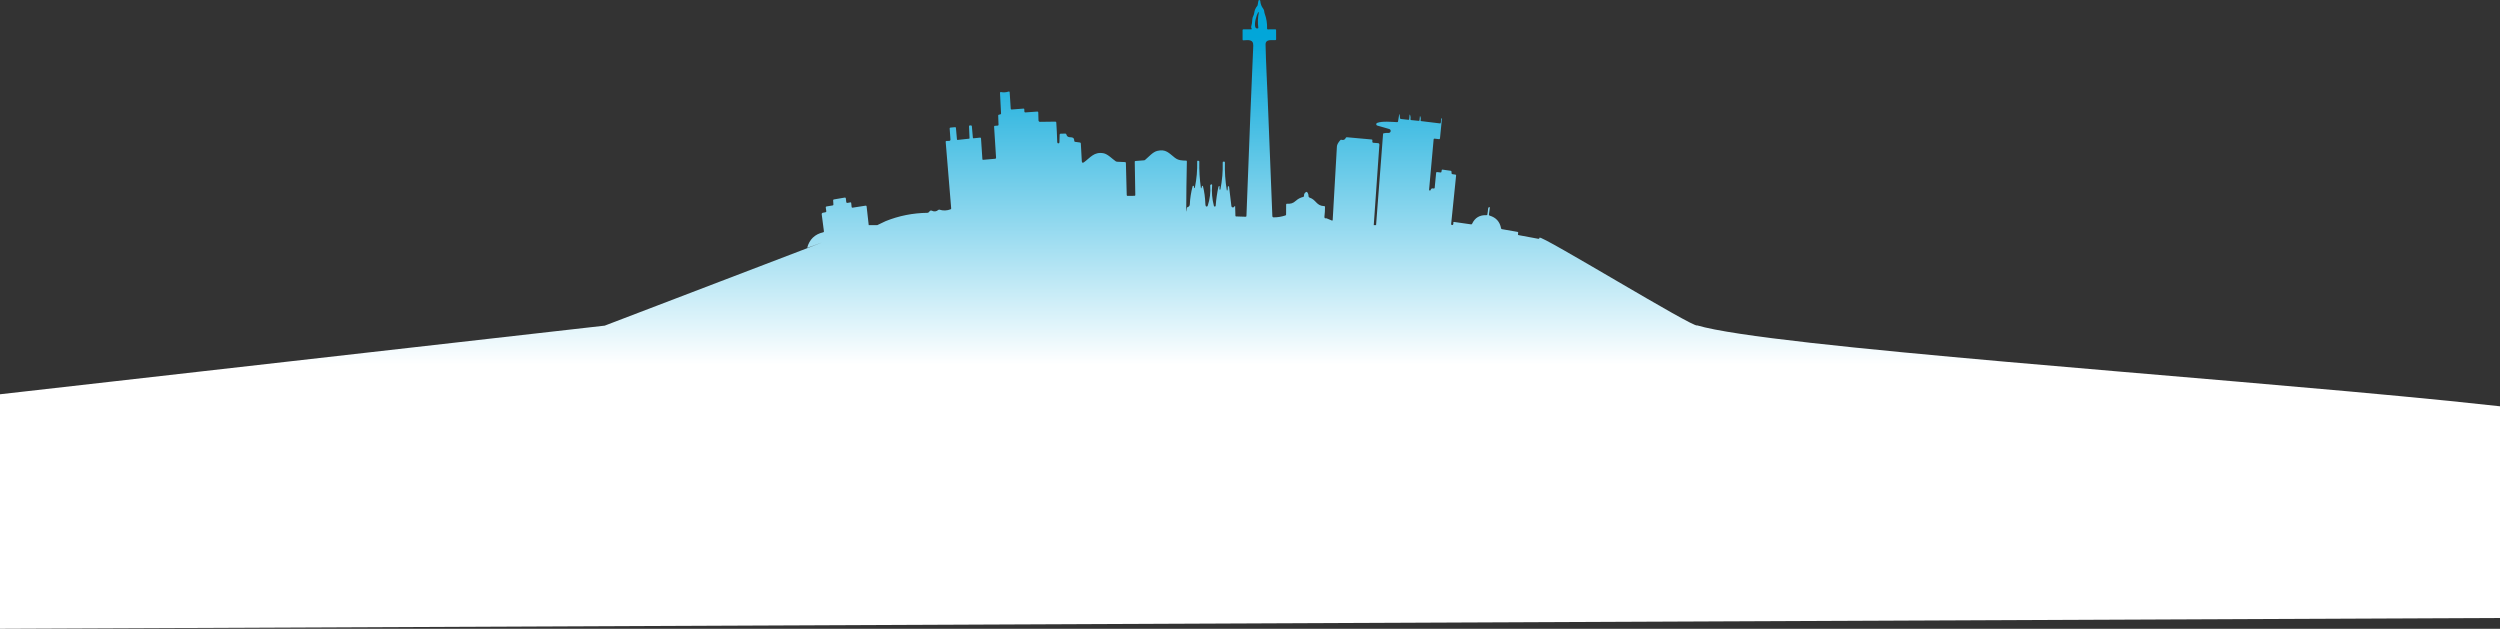 <svg width="6600" height="1660" xmlns="http://www.w3.org/2000/svg" xmlns:xlink="http://www.w3.org/1999/xlink" overflow="hidden"><rect width="100%" height="100%" fill="#333333" stroke="none"/><defs><clipPath id="clip0"><rect x="0" y="2520" width="6600" height="1660"/></clipPath><linearGradient x1="3300" y1="4180" x2="3300" y2="2520" gradientUnits="userSpaceOnUse" spreadMethod="reflect" id="fill1"><stop offset="0" stop-color="#FFFFFF"/><stop offset="0.42" stop-color="#FFFFFF"/><stop offset="0.94" stop-color="#02A6D9"/><stop offset="1" stop-color="#02A6D9"/></linearGradient></defs><g clip-path="url(#clip0)" transform="matrix(1 0 0 1 0 -2520)"><path d="M3322.43 2552.1C3322.03 2552.04 3321.63 2552.22 3321.41 2552.57 3316.98 2560.48 3310.88 2580.82 3313.86 2590.96 3314.87 2594.39 3317.21 2595.71 3320.89 2594.93 3321.59 2594.78 3322.06 2594.11 3321.97 2593.38 3320.13 2579.95 3320.57 2566.58 3323.28 2553.26 3323.37 2552.7 3322.99 2552.18 3322.43 2552.1ZM3325.01 2520.03C3326.16 2520.21 3327.02 2521.16 3327.09 2522.32 3327.73 2530.13 3330.19 2536.84 3334.48 2542.46 3338.58 2547.84 3336.84 2550.76 3338.81 2556.05 3343.49 2568.73 3345.58 2581.91 3345.08 2595.58 3345.04 2596.92 3345.68 2597.57 3347.02 2597.55L3366.88 2597.42C3368.21 2597.4 3368.88 2598.05 3368.88 2599.39 3368.91 2607.49 3368.95 2615.6 3368.98 2623.7 3368.98 2625.04 3368.32 2625.77 3367.01 2625.9 3357.75 2626.72 3340.75 2622.32 3341.08 2637.84 3342.09 2686.83 3345.24 2742.38 3346.85 2784.54 3350.79 2886.95 3354.84 2988.98 3359 3090.62 3359.07 3092.45 3360.58 3093.89 3362.41 3093.87 3373.07 3093.83 3383.45 3092.12 3393.56 3088.75 3394.7 3088.38 3395.27 3087.6 3395.27 3086.42 3395.32 3077.63 3395.36 3068.84 3395.4 3060.04 3395.43 3058.49 3396.21 3057.75 3397.77 3057.81 3408.11 3058.27 3413.13 3057.09 3421.4 3049.77 3426.92 3044.88 3433.33 3041.56 3440.64 3039.83 3441.84 3039.55 3442.66 3038.44 3442.57 3037.21 3442.27 3032.51 3444.12 3029.04 3448.12 3026.81 3449.24 3026.2 3450.2 3026.38 3451.01 3027.37 3453.37 3030.27 3454.52 3033.62 3454.46 3037.41 3454.44 3039.42 3455.73 3041.21 3457.64 3041.83 3474.97 3047.41 3474.74 3063.52 3496.25 3064.21 3497.45 3064.26 3498.05 3064.88 3498.05 3066.08 3498.03 3074.7 3497.51 3083.18 3496.51 3091.51 3496.27 3093.54 3496.58 3094.95 3497.46 3095.74 3498.14 3096.31 3498.97 3096.51 3499.96 3096.33 3500.9 3096.16 3501.82 3096.26 3502.71 3096.63L3516.2 3102.21C3517.52 3102.75 3518.22 3102.3 3518.31 3100.86 3522.03 3036.11 3525.73 2971.4 3529.43 2906.72 3529.7 2901.91 3532.77 2896.26 3538.66 2889.76 3539.4 2888.93 3540.32 2888.68 3541.41 2889 3546.8 2890.62 3550.63 2888.93 3552.9 2883.92 3553.4 2882.86 3554.49 2882.21 3555.63 2882.31L3608.05 2887.04 3621.25 2888.25C3622.56 2888.38 3623.18 2889.1 3623.12 2890.42L3622.96 2894.42C3622.9 2895.7 3623.86 2896.79 3625.12 2896.88L3638.22 2897.93C3640.21 2898.09 3641.7 2899.81 3641.57 2901.8L3626.71 3114.29 3632.86 3114.29 3651.28 2873.65C3651.35 2872.79 3651.96 2872.08 3652.79 2871.88 3657.04 2870.98 3661.41 2870.66 3665.89 2870.93 3668.81 2871.06 3671.28 2868.81 3671.42 2865.9 3671.54 2863.48 3669.99 2861.29 3667.66 2860.59L3635.95 2851.47C3633.99 2850.93 3632.86 2848.89 3633.42 2846.93 3633.73 2845.81 3634.55 2844.91 3635.63 2844.48 3649.15 2839.17 3673.8 2841.92 3688.57 2842.45 3689.84 2842.49 3690.59 2841.88 3690.81 2840.61L3693.56 2823.84C3694.22 2819.86 3694.76 2819.88 3695.17 2823.91L3695.99 2831.85C3696.12 2833.04 3697.07 2833.98 3698.26 2834.11L3718.45 2836.31C3719.56 2836.42 3720.17 2835.92 3720.25 2834.8L3721.21 2824.01C3721.42 2821.56 3721.95 2821.49 3722.78 2823.81 3724.03 2827.4 3724.32 2831.04 3723.67 2834.74 3723.43 2836.11 3724.01 2836.88 3725.41 2837.03L3745.36 2839.07C3746.61 2839.2 3747.3 2838.64 3747.43 2837.39L3748.52 2827.26C3748.65 2826.1 3748.95 2826.04 3749.44 2827.09 3750.9 2830.26 3751.24 2833.57 3750.45 2837 3750.06 2838.64 3750.7 2839.57 3752.39 2839.79L3801.53 2845.79C3802.65 2845.92 3803.34 2845.44 3803.6 2844.35 3804.43 2841.05 3804.7 2837.77 3804.42 2834.51 3804.35 2833.85 3804.43 2833.37 3804.65 2833.06 3804.89 2832.74 3805.22 2832.55 3805.63 2832.5 3806.38 2832.42 3806.72 2832.75 3806.65 2833.49L3801.56 2885.03C3801.39 2886.78 3800.44 2887.55 3798.71 2887.33L3787.48 2886.02C3785.82 2885.82 3784.91 2886.57 3784.76 2888.25 3780.6 2932.7 3776.64 2976.6 3772.87 3019.95 3772.68 3022.09 3773.44 3023.14 3775.17 3023.1 3775.9 3023.06 3776.52 3022.56 3776.71 3021.85 3777.74 3017.83 3780.49 3016.44 3784.95 3017.69 3786.03 3018 3787.16 3017.36 3787.48 3016.27 3787.51 3016.15 3787.53 3016.03 3787.55 3015.91L3791.42 2976.15C3791.55 2974.75 3792.32 2974.12 3793.72 2974.28L3803.27 2975.33C3804.3 2975.44 3805.23 2974.72 3805.4 2973.69L3806.16 2969.16C3806.33 2968.09 3806.96 2967.63 3808.03 2967.78L3830.09 2970.87C3831.12 2971.02 3831.89 2971.89 3831.93 2972.93 3831.98 2974.39 3832.04 2975.84 3832.09 2977.3 3832.14 2978.81 3832.91 2979.66 3834.42 2979.86L3842.1 2980.87C3843.57 2981.07 3844.24 2981.9 3844.11 2983.37L3831.04 3111.16C3830.9 3112.68 3832.01 3114.02 3833.52 3114.17 3834.64 3114.27 3835.71 3113.7 3836.23 3112.7 3837.02 3111.2 3837.19 3109.59 3836.75 3107.88 3836.55 3107 3837.08 3106.12 3837.94 3105.91 3838.14 3105.86 3838.35 3105.85 3838.56 3105.88L3883.56 3112.31C3884.85 3112.51 3885.77 3112.02 3886.32 3110.83 3893.72 3094.8 3906.5 3087.2 3924.66 3088.03 3925.76 3088.1 3926.4 3087.58 3926.6 3086.49 3927.69 3080.01 3928.31 3075.07 3928.44 3071.66 3928.55 3069.14 3929.47 3067.54 3931.19 3066.84 3931.91 3066.52 3932.74 3066.84 3933.06 3067.55 3933.17 3067.8 3933.21 3068.08 3933.16 3068.35L3930.73 3086.33C3930.52 3087.79 3931.12 3088.74 3932.54 3089.18 3949.59 3094.21 3959.7 3105.45 3962.87 3122.91 3963.06 3123.95 3963.89 3124.77 3964.94 3124.94L4006.43 3132.19C4007.64 3132.41 4008.16 3133.12 4008.01 3134.33L4007.42 3138.59C4007.24 3139.77 4007.74 3140.47 4008.93 3140.69L4060.96 3150.4C4062.5 3150.71 4064.01 3149.69 4064.32 3148.13 4064.35 3147.95 4064.37 3147.77 4064.37 3147.58 4064.41 3137.04 4475.39 3388.68 4480.16 3378.94 4674.8 3436.42 5803.55 3511.86 6465.24 3578.32L6600 3592.6 6600 4151.46 0 4180 0 3560.86 1596.51 3379.68 2128.83 3176.09C2217.91 3141.84 2130.65 3175.23 2130.93 3174.16 2136.87 3151.96 2151.04 3138.31 2173.44 3133.21 2174.76 3132.91 2175.33 3132.07 2175.15 3130.72L2169.34 3085.83C2169.08 3083.86 2170.41 3082.03 2172.36 3081.67L2179.39 3080.35C2180.96 3080.05 2181.64 3079.11 2181.42 3077.53L2179.98 3067.43C2179.82 3066.32 2180.58 3065.28 2181.68 3065.1L2198.23 3062.34C2199.63 3062.1 2200.29 3061.28 2200.2 3059.88L2199.48 3048.76C2199.4 3047.7 2200.15 3046.74 2201.22 3046.56L2229.68 3041.67C2231.73 3041.3 2232.87 3042.15 2233.09 3044.23L2234.14 3053.65C2234.31 3054.96 2235.49 3055.89 2236.78 3055.73 2236.82 3055.73 2236.86 3055.72 2236.9 3055.71L2245.24 3054.24C2246.4 3054.02 2247.03 3054.5 2247.14 3055.68L2248.32 3066.57C2248.44 3067.65 2249.4 3068.44 2250.49 3068.33 2250.52 3068.32 2250.55 3068.32 2250.59 3068.31L2285.48 3062.9C2286.61 3062.73 2287.66 3063.51 2287.83 3064.64 2287.84 3064.67 2287.84 3064.7 2287.84 3064.74L2293.4 3114.29 2316.1 3114.29 2337.98 3103.83C2373.01 3089.66 2409.94 3082.32 2448.76 3081.83 2449.83 3081.83 2450.74 3081.44 2451.48 3080.65L2455.13 3076.84C2456.28 3075.64 2458.08 3075.32 2459.56 3076.06 2465.99 3079.34 2471.86 3078.72 2477.15 3074.22 2478.03 3073.46 2479.25 3073.21 2480.37 3073.56 2490.02 3076.67 2499.77 3076.33 2509.62 3072.55 2510.71 3072.11 2511.22 3071.3 2511.13 3070.12L2496.59 2894.32C2496.5 2893.2 2497.33 2892.22 2498.45 2892.13 2498.49 2892.12 2498.52 2892.12 2498.56 2892.12L2506.07 2891.92C2507.85 2891.9 2509.27 2890.42 2509.24 2888.62 2509.23 2888.55 2509.23 2888.48 2509.23 2888.41L2507.09 2859.18C2507 2857.99 2507.88 2856.95 2509.06 2856.85L2521.37 2855.7C2522.75 2855.57 2523.5 2856.19 2523.64 2857.57L2526.36 2887.99C2526.45 2889.04 2527.01 2889.51 2528.03 2889.4L2558.3 2886.15C2559.2 2886.04 2559.62 2885.53 2559.58 2884.61L2558.17 2853.54C2558.11 2852.2 2559.15 2851.06 2560.49 2851.01 2560.58 2851 2560.67 2851 2560.76 2851.01L2563.88 2851.24C2564.84 2851.32 2565.61 2852.07 2565.69 2853.01L2568.38 2883.46C2568.49 2884.66 2569.14 2885.2 2570.35 2885.07L2587.58 2883.3C2588.7 2883.17 2589.71 2883.97 2589.84 2885.08 2589.84 2885.12 2589.84 2885.16 2589.85 2885.2L2593.52 2940.42C2593.57 2941.3 2594.33 2941.98 2595.22 2941.93 2595.24 2941.93 2595.25 2941.93 2595.26 2941.93L2627.2 2939.14C2628.63 2939.02 2629.7 2937.76 2629.6 2936.32L2624.41 2854.23C2624.36 2853.17 2625.15 2852.26 2626.19 2852.19L2634.23 2851.6C2635.33 2851.51 2636.17 2850.57 2636.13 2849.47L2635.21 2824.96C2635.2 2823.96 2635.87 2823.09 2636.82 2822.86L2640.96 2821.91C2642.08 2821.64 2642.86 2820.6 2642.79 2819.45L2640 2765.05C2639.95 2763.96 2640.77 2763.03 2641.84 2762.98 2642.01 2762.97 2642.17 2762.98 2642.34 2763.01 2649.14 2764.37 2655.81 2763.98 2662.33 2761.83 2664.34 2761.15 2665.41 2761.86 2665.54 2763.96L2668.37 2807.21C2668.44 2808.33 2669.4 2809.18 2670.52 2809.11 2670.54 2809.11 2670.55 2809.11 2670.57 2809.11L2702.11 2806.68C2703.4 2806.57 2704.08 2807.18 2704.15 2808.49L2704.38 2814.72C2704.43 2815.92 2705.44 2816.84 2706.63 2816.79 2706.66 2816.79 2706.68 2816.79 2706.71 2816.79L2738.85 2814.53C2739.95 2814.43 2740.91 2815.27 2741.01 2816.39 2741.01 2816.42 2741.01 2816.46 2741.01 2816.49 2741.22 2823.65 2741.43 2830.8 2741.64 2837.95 2741.69 2840.03 2743.41 2841.68 2745.51 2841.66L2786.34 2841.13C2787.52 2841.11 2788.51 2842.01 2788.58 2843.17 2789.76 2860.43 2790.59 2877.5 2791.07 2894.39 2791.16 2897.36 2792.31 2898.71 2794.52 2898.42 2795.82 2898.27 2796.81 2897.2 2796.85 2895.89 2797.06 2889.18 2797.27 2882.46 2797.47 2875.75 2797.53 2874.15 2798.83 2872.88 2800.43 2872.86L2812.77 2872.73C2813.85 2872.71 2814.8 2873.43 2815.07 2874.47 2819.17 2889.86 2835.62 2874.44 2836.04 2892.12 2836.07 2893.29 2836.94 2894.28 2838.11 2894.45L2851.27 2896.22C2852.44 2896.38 2853.32 2897.35 2853.38 2898.52L2855.94 2945.27C2856.2 2950 2858.23 2950.95 2862.04 2948.13 2878.91 2935.63 2888.5 2920.21 2913.02 2924.54 2924.41 2926.54 2935.9 2939.17 2945.81 2946 2946.67 2946.56 2947.61 2946.88 2948.64 2946.95L2970.17 2947.9C2971.59 2947.96 2972.32 2948.71 2972.34 2950.13L2974.57 3035.08C2974.61 3036.26 2975.59 3037.19 2976.77 3037.18L2995.25 3036.95C2996.34 3036.93 2997.21 3036.05 2997.19 3034.98 2996.71 3005.61 2996.22 2976.25 2995.74 2946.88 2995.72 2945.92 2996.46 2945.11 2997.42 2945.04L3020.3 2943.24C3021.3 2943.15 3022.26 2942.77 3023.05 2942.12 3032.64 2934.15 3043.31 2921.26 3054.93 2918.4 3077.94 2912.76 3085.69 2924.05 3101.58 2936.38 3111.06 2943.73 3120.15 2943.7 3131.51 2944.06 3132.74 2944.1 3133.34 2944.74 3133.32 2945.96 3132.35 2989.47 3131.79 3032.99 3131.61 3076.51 3131.61 3079.62 3131.84 3079.63 3132.3 3076.55L3133.42 3069C3133.59 3067.91 3134.19 3067.2 3135.22 3066.87 3139.01 3065.67 3140.98 3063.16 3141.13 3059.36 3141.77 3043.98 3144.22 3028.11 3148.48 3011.75 3148.71 3010.78 3149.68 3010.18 3150.66 3010.41 3151.38 3010.58 3151.93 3011.17 3152.03 3011.91L3152.65 3015.72C3152.83 3016.79 3153.34 3016.98 3154.2 3016.28 3154.57 3015.97 3154.74 3015.5 3154.72 3014.86 3154.72 3014.23 3154.74 3013.77 3154.79 3013.49 3159.21 2991.33 3161.13 2968.97 3160.56 2946.42 3160.52 2944.67 3161.35 2943.98 3163.06 2944.36L3164.54 2944.65C3165.67 2944.89 3166.23 2945.59 3166.21 2946.75 3165.66 2970.11 3167.09 2993.37 3170.48 3016.54 3170.46 3016.9 3170.74 3017.21 3171.1 3017.23 3171.46 3017.24 3171.77 3016.97 3171.79 3016.6L3173.17 3011.42C3173.38 3010.69 3174.14 3010.27 3174.88 3010.48 3175.34 3010.61 3175.71 3010.98 3175.83 3011.45 3179.44 3026.2 3181.52 3041.33 3182.07 3056.86 3182.15 3059.38 3182.45 3061.51 3182.95 3063.26 3183.36 3064.74 3184.9 3065.62 3186.38 3065.21 3187.3 3064.96 3188.02 3064.26 3188.3 3063.36 3194.1 3045.97 3196.32 3028.1 3194.97 3009.75 3194.86 3008.52 3195.39 3007.71 3196.57 3007.32L3197.99 3006.86C3199.47 3006.38 3200.15 3006.91 3200.02 3008.47 3198.38 3027.1 3199.94 3045.49 3204.72 3063.62 3205.01 3064.89 3206.29 3065.68 3207.56 3065.38 3208.58 3065.14 3209.33 3064.25 3209.38 3063.19 3210.76 3045.7 3213.17 3029.08 3216.63 3013.35 3216.85 3012.44 3217.2 3011.82 3217.68 3011.52 3218.01 3011.3 3218.37 3011.17 3218.77 3011.12 3219.21 3011.07 3219.62 3011.39 3219.68 3011.84 3219.68 3011.89 3219.69 3011.93 3219.68 3011.98 3219.6 3014.49 3219.51 3017.01 3219.42 3019.52 3219.42 3020.21 3219.97 3020.78 3220.66 3020.78 3221.24 3020.79 3221.75 3020.39 3221.88 3019.82 3226.57 2996.39 3228.59 2972.78 3227.96 2948.98 3227.91 2947.49 3228.64 2946.73 3230.12 2946.69L3231.53 2946.65C3233.11 2946.61 3233.87 2947.37 3233.8 2948.95 3233.03 2973.53 3234.7 2997.99 3238.79 3022.31 3238.89 3022.77 3239.34 3023.07 3239.8 3022.97 3240.1 3022.9 3240.33 3022.69 3240.43 3022.41 3241.15 3019.94 3241.44 3017.2 3241.28 3014.21 3241.2 3012.74 3241.71 3011.86 3242.83 3011.55 3243.63 3011.33 3244.46 3011.78 3244.68 3012.56 3244.71 3012.64 3244.72 3012.72 3244.73 3012.8L3250.87 3064.05C3251.15 3066.27 3253.17 3067.87 3255.39 3067.6 3256.5 3067.47 3257.5 3066.89 3258.16 3065.98L3259.31 3064.44C3260.25 3063.15 3260.74 3063.31 3260.78 3064.93L3261.51 3089.64C3261.53 3090.75 3262.1 3091.33 3263.21 3091.38L3288.59 3092.23C3289.64 3092.27 3290.54 3091.45 3290.59 3090.39 3298.66 2876.41 3304.67 2726.62 3308.61 2641.02 3309.46 2622.75 3294.56 2625.9 3282.55 2626.49 3281.12 2626.56 3280.41 2625.88 3280.41 2624.46L3280.41 2599.59C3280.41 2598.16 3281.11 2597.45 3282.51 2597.45L3302.96 2597.52C3304.39 2597.52 3304.85 2596.86 3304.34 2595.55L3303.33 2592.86C3303 2591.98 3302.96 2591.1 3303.23 2590.2 3304.96 2584.19 3305.89 2578.09 3306.02 2571.93 3306.15 2564.45 3310.35 2561.2 3311.07 2554.7 3311.9 2547.4 3314.71 2540.89 3319.48 2535.18 3319.82 2534.77 3320.05 2534.28 3320.13 2533.77L3322.2 2522.09C3322.41 2520.74 3323.66 2519.82 3325.01 2520.03Z" fill="url(#fill1)" fill-rule="evenodd"/></g></svg>